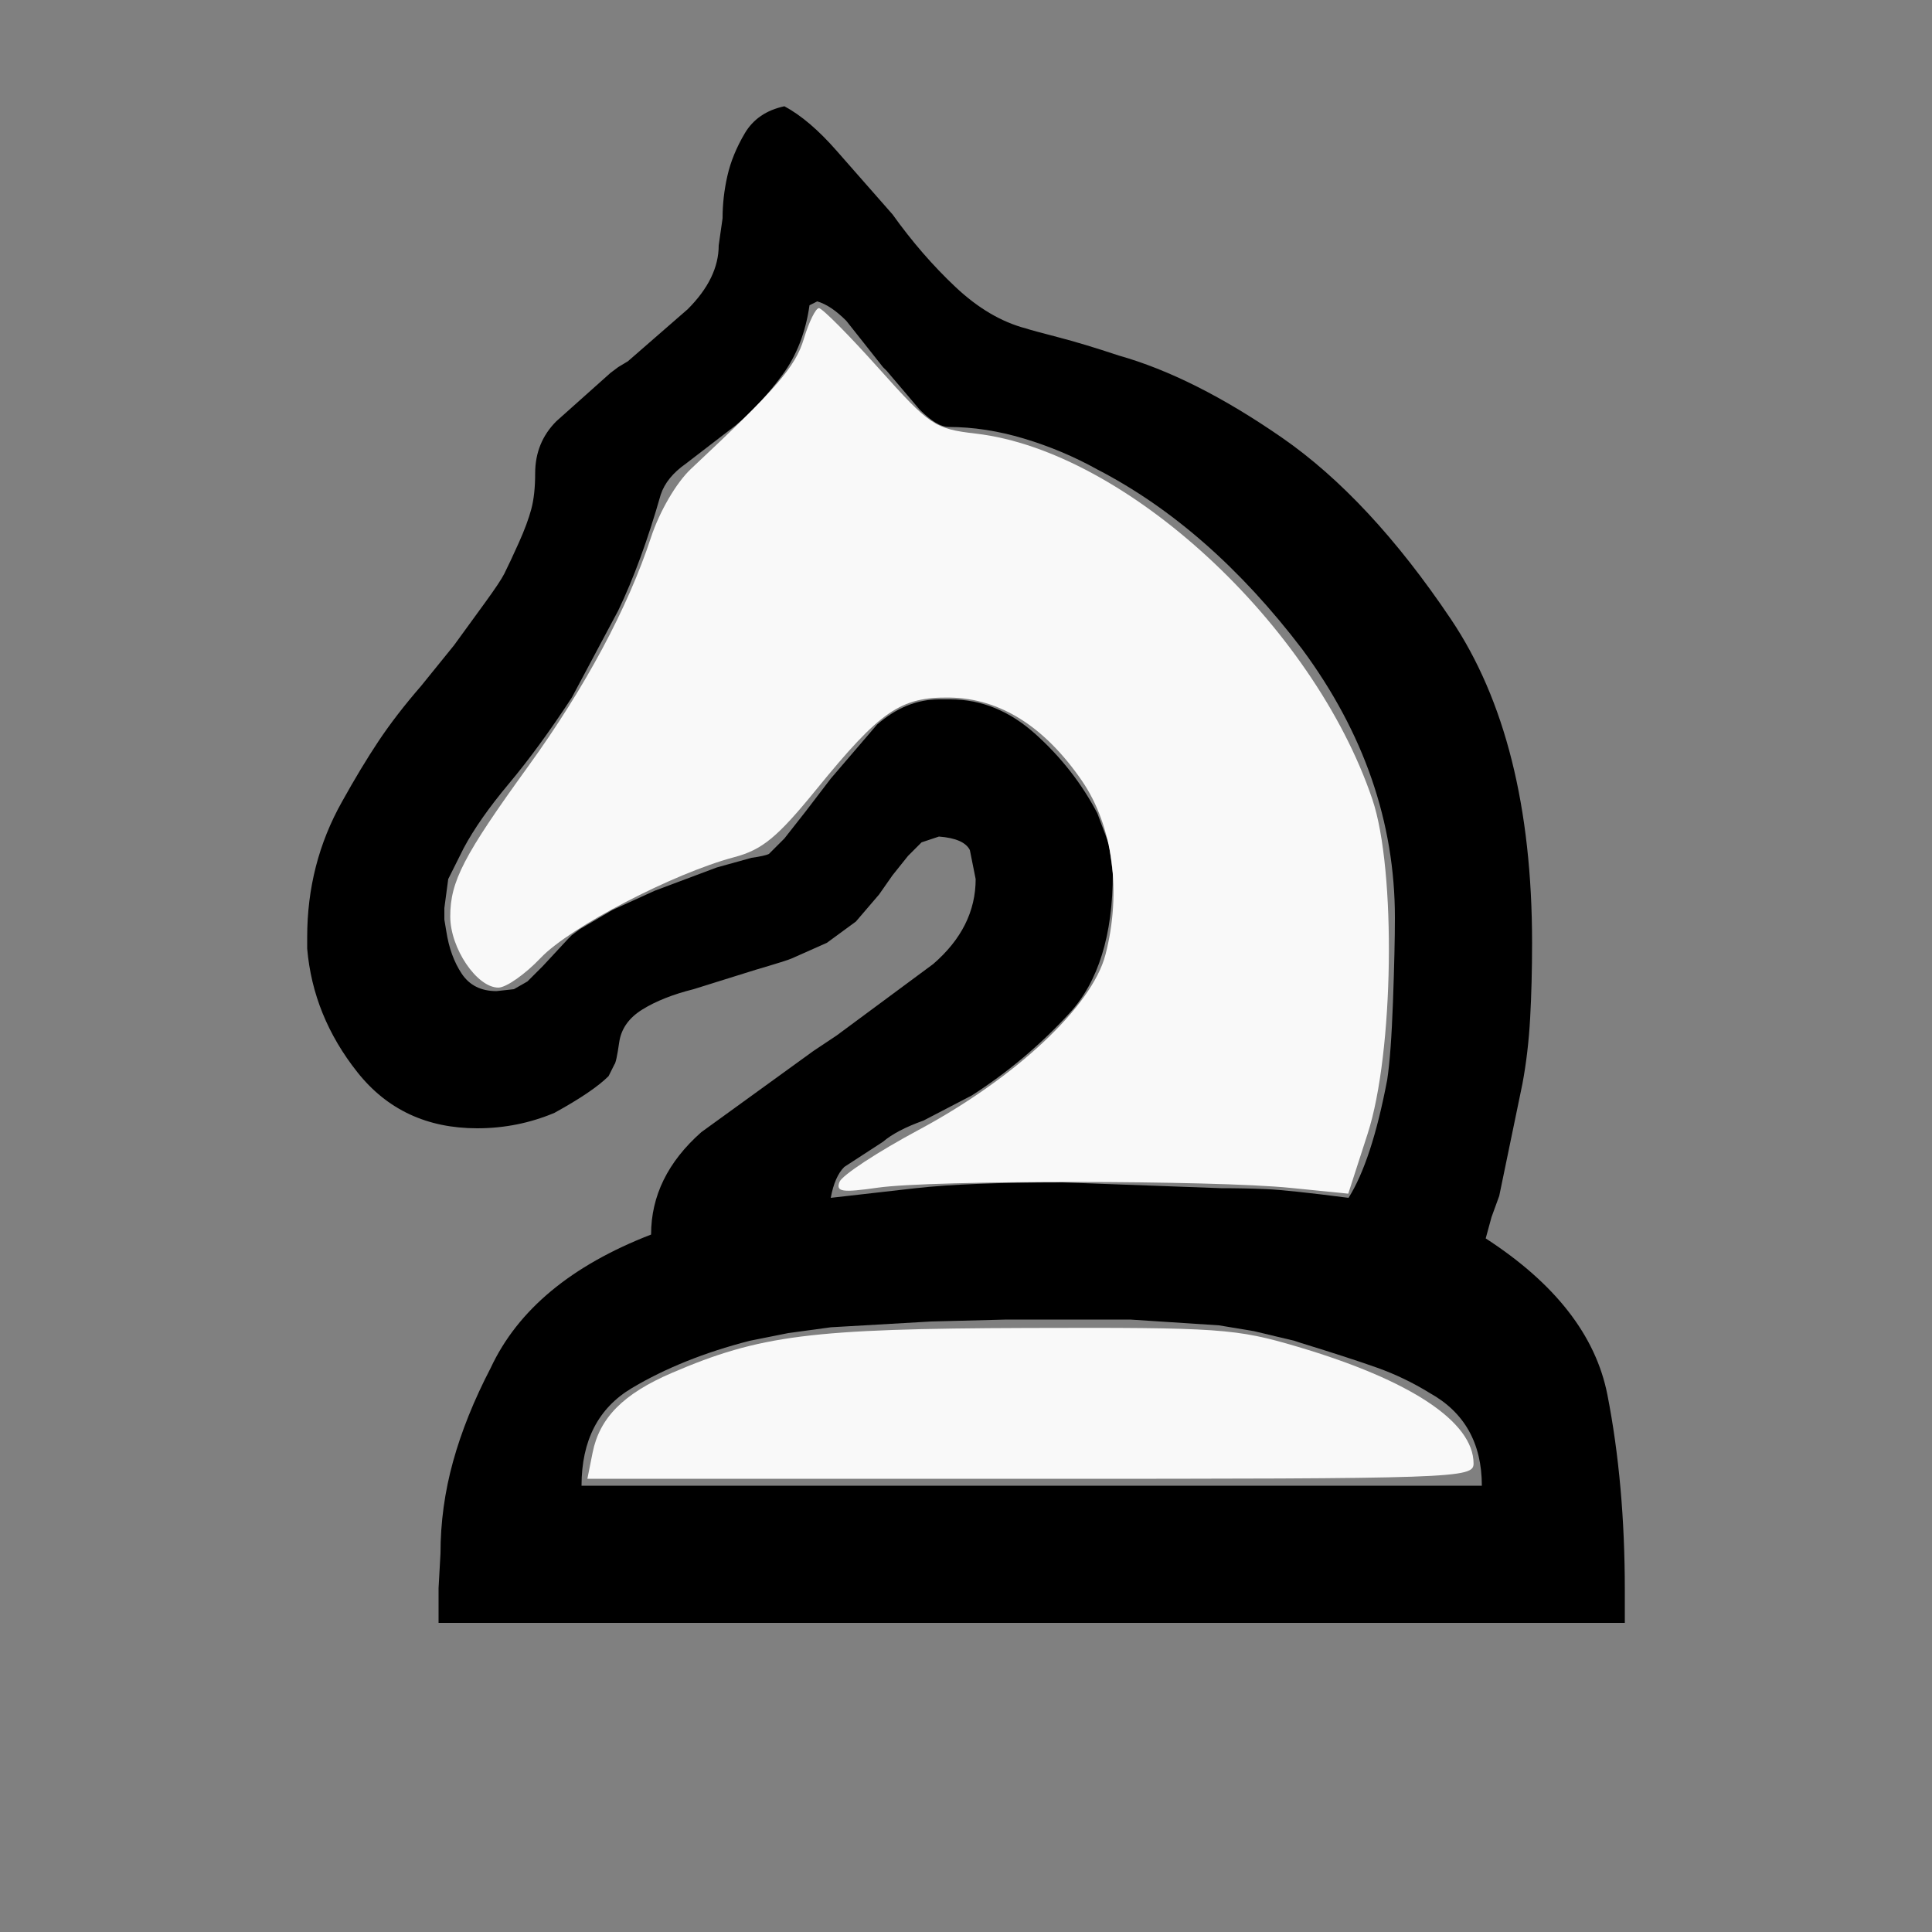 <?xml version="1.0" encoding="UTF-8" standalone="no"?>
<svg
   xmlns:dc="http://purl.org/dc/elements/1.1/"
   xmlns:cc="http://creativecommons.org/ns#"
   xmlns:rdf="http://www.w3.org/1999/02/22-rdf-syntax-ns#"
   xmlns:svg="http://www.w3.org/2000/svg"
   xmlns="http://www.w3.org/2000/svg"
   xmlns:sodipodi="http://sodipodi.sourceforge.net/DTD/sodipodi-0.dtd"
   xmlns:inkscape="http://www.inkscape.org/namespaces/inkscape"
   viewBox="0 0 1000 1000"
   id="svg2"
   version="1.1"
   inkscape:version="0.48.2 r9819"
   width="100%"
   height="100%"
   sodipodi:docname="wn.svg">
  <rect x="0" y="0" width="1000" height="1000" fill="#808080" stroke="none"/>
  <defs
     id="defs10" />
  <sodipodi:namedview
     pagecolor="#ffffff"
     bordercolor="#666666"
     borderopacity="1"
     objecttolerance="10"
     gridtolerance="10"
     guidetolerance="10"
     inkscape:pageopacity="0"
     inkscape:pageshadow="2"
     inkscape:window-width="696"
     inkscape:window-height="734"
     id="namedview8"
     showgrid="false"
     inkscape:zoom="0.236"
     inkscape:cx="500"
     inkscape:cy="500"
     inkscape:window-x="0"
     inkscape:window-y="0"
     inkscape:window-maximized="0"
     inkscape:current-layer="svg2" />
  <g
     transform="matrix(1,0,0,-1,0,840)"
     id="g4">
    <path
       d="m 227,0 v 18 l 1,18 q 0,24 6.5,47.5 6.5,23.5 19.5,48.5 21,45 83,69 0,30 26,53 l 58,42 6,4 6,4 50,37 q 22,19 22,44 l -3,15 q -3,6 -16,7 l -9,-3 -7,-7 -8,-10 -7,-10 -12,-14 -15,-11 -18,-8 q -2,-1 -19,-6 L 359,328 Q 343,324 332.5,317.5 322,311 320.5,300.5 319,290 318,289 l -3,-6 q -8,-8 -28,-19 -19,-8 -40,-8 -39,0 -62,29 -23,29 -26,64 v 6 q 0,38 18,70 10,18 19,31.5 9,13.5 22,28.5 l 17,21 16,22 q 8,11 10,15 3,6 7.5,16 4.5,10 6.5,17.5 2,7.5 2,18.5 0,16 11,27 l 28,25 4,3 5,3 31,27 q 16,16 16,33 l 2,14 q 0,11 2.5,22 2.5,11 9,22 6.5,11 20.5,14 13,-7 27,-23 l 29,-33 Q 477,708 494.5,691.5 512,675 531,670 q 3,-1 16.5,-4.5 Q 561,662 579,656 618,645 663.5,613.5 709,582 751,519.5 793,457 793,352 q 0,-21 -1,-39 -1,-18 -4,-34 l -12,-58 -4,-11 -3,-11 q 54,-35 63,-81 9,-46 9,-101 V 8 0 H 227 z m 540,71 q 0,33 -27,48 -13,8 -27,13 -14,5 -40,13 l -3,1 -21,5 -18,3 -46,3 h -39 -9 -8 -4 -4 l -39,-1 -52,-3 -22,-3 -20,-4 Q 353,137 327,121.5 301,106 301,71 h 466 z m -93,433 q -48,63 -106,93 -18,10 -38,16 -20,6 -39,6 -6,0 -15,9 l -17,20 -2,2 -19,24 q -8,8 -15,10 l -4,-2 q -3,-21 -14,-36 -11,-15 -24,-26 l -26,-20 q -10,-7 -13,-16 -10,-35 -22,-60 L 296,479 Q 279,453 263.5,434.5 248,416 240,401 l -8,-16 -2,-15 v -6 l 1,-6 q 2,-13 8,-22 6,-9 18,-9 l 9,1 7,4 8,8 13,14 2,2 4,3 17,10 22,10 32,12 18,5 q 7,1 9,2 l 8,8 11,14 13,17 24,28 q 15,13 32,13 h 6 q 24,0 44,-18 20,-18 32,-41 l 6,-16 2,-15 Q 576,340 553.5,315.5 531,291 503,273 l -25,-13 q -14,-5 -21,-11 l -20,-13 q -5,-5 -7,-16 l 44,5 q 27,3 76,3 l 82,-3 q 12,0 23.5,-0.5 11.5,-0.5 42.5,-4.5 12,19 20,61 2,13 3,40.5 1,27.5 1,43.5 0,74 -48,139 z"
       id="path6"
       inkscape:connector-curvature="0"
       fill="#000000" />
  </g>
  <path
     style="fill:#f9f9f9;fill-opacity:1"
     d="m 434.542,611.719 c 1.309,-3.41 19.74,-15.508 40.958,-26.884 50.147,-26.885 89.637,-63.878 96.64,-90.531 8.537,-32.493 3.893,-66.881 -12.19,-90.257 -19.307,-28.062 -42.44,-42.599 -68.397,-42.982 -25.457,-0.375 -35.865,6.802 -69.111,47.66 -20.046,24.635 -27.879,31.095 -42.373,34.938 -31.489,8.35 -85.152,36.269 -100.18,52.12 -8.031,8.472 -17.904,15.403 -21.938,15.403 -11.116,0 -24.9,-20.371 -24.9,-36.799 0,-18.219 6.912,-31.524 40.466,-77.9 29.255,-40.434 51.508,-81.935 63.427,-118.29 4.422,-13.486 13.12,-28.396 20.72,-35.517 44.193,-41.408 54.057,-52.773 58.409,-67.298 2.618,-8.739 6.132,-15.89 7.808,-15.89 1.676,0 15.601,14.026 30.944,31.17 26.604,29.726 28.935,31.291 50.307,33.782 77.405,9.022 174.457,98.55 205.194,189.285 12.413,36.643 11.091,131.261 -2.418,173.034 l -10.052,31.085 -29.869,-3 c -40.068,-4.024 -185.723,-4.104 -213.558,-0.118 -18.65,2.671 -21.88,2.182 -19.887,-3.012 l 0,1.3e-4 z"
     id="path2989"
     inkscape:connector-curvature="0" />
  <path
     style="fill:#f9f9f9;fill-opacity:1"
     d="m 306.739,751.856 c 3.601,-18.006 15.961,-30.463 40.849,-41.169 45.645,-19.636 72.108,-22.988 184.192,-23.33 99.549,-0.304 107.975,0.281 139.831,9.705 58.571,17.327 91.102,38.916 91.102,60.459 0,7.615 -8.352,7.903 -229.343,7.903 l -229.343,0 2.713,-13.567 z"
     id="path2991"
     inkscape:connector-curvature="0" />
</svg>
